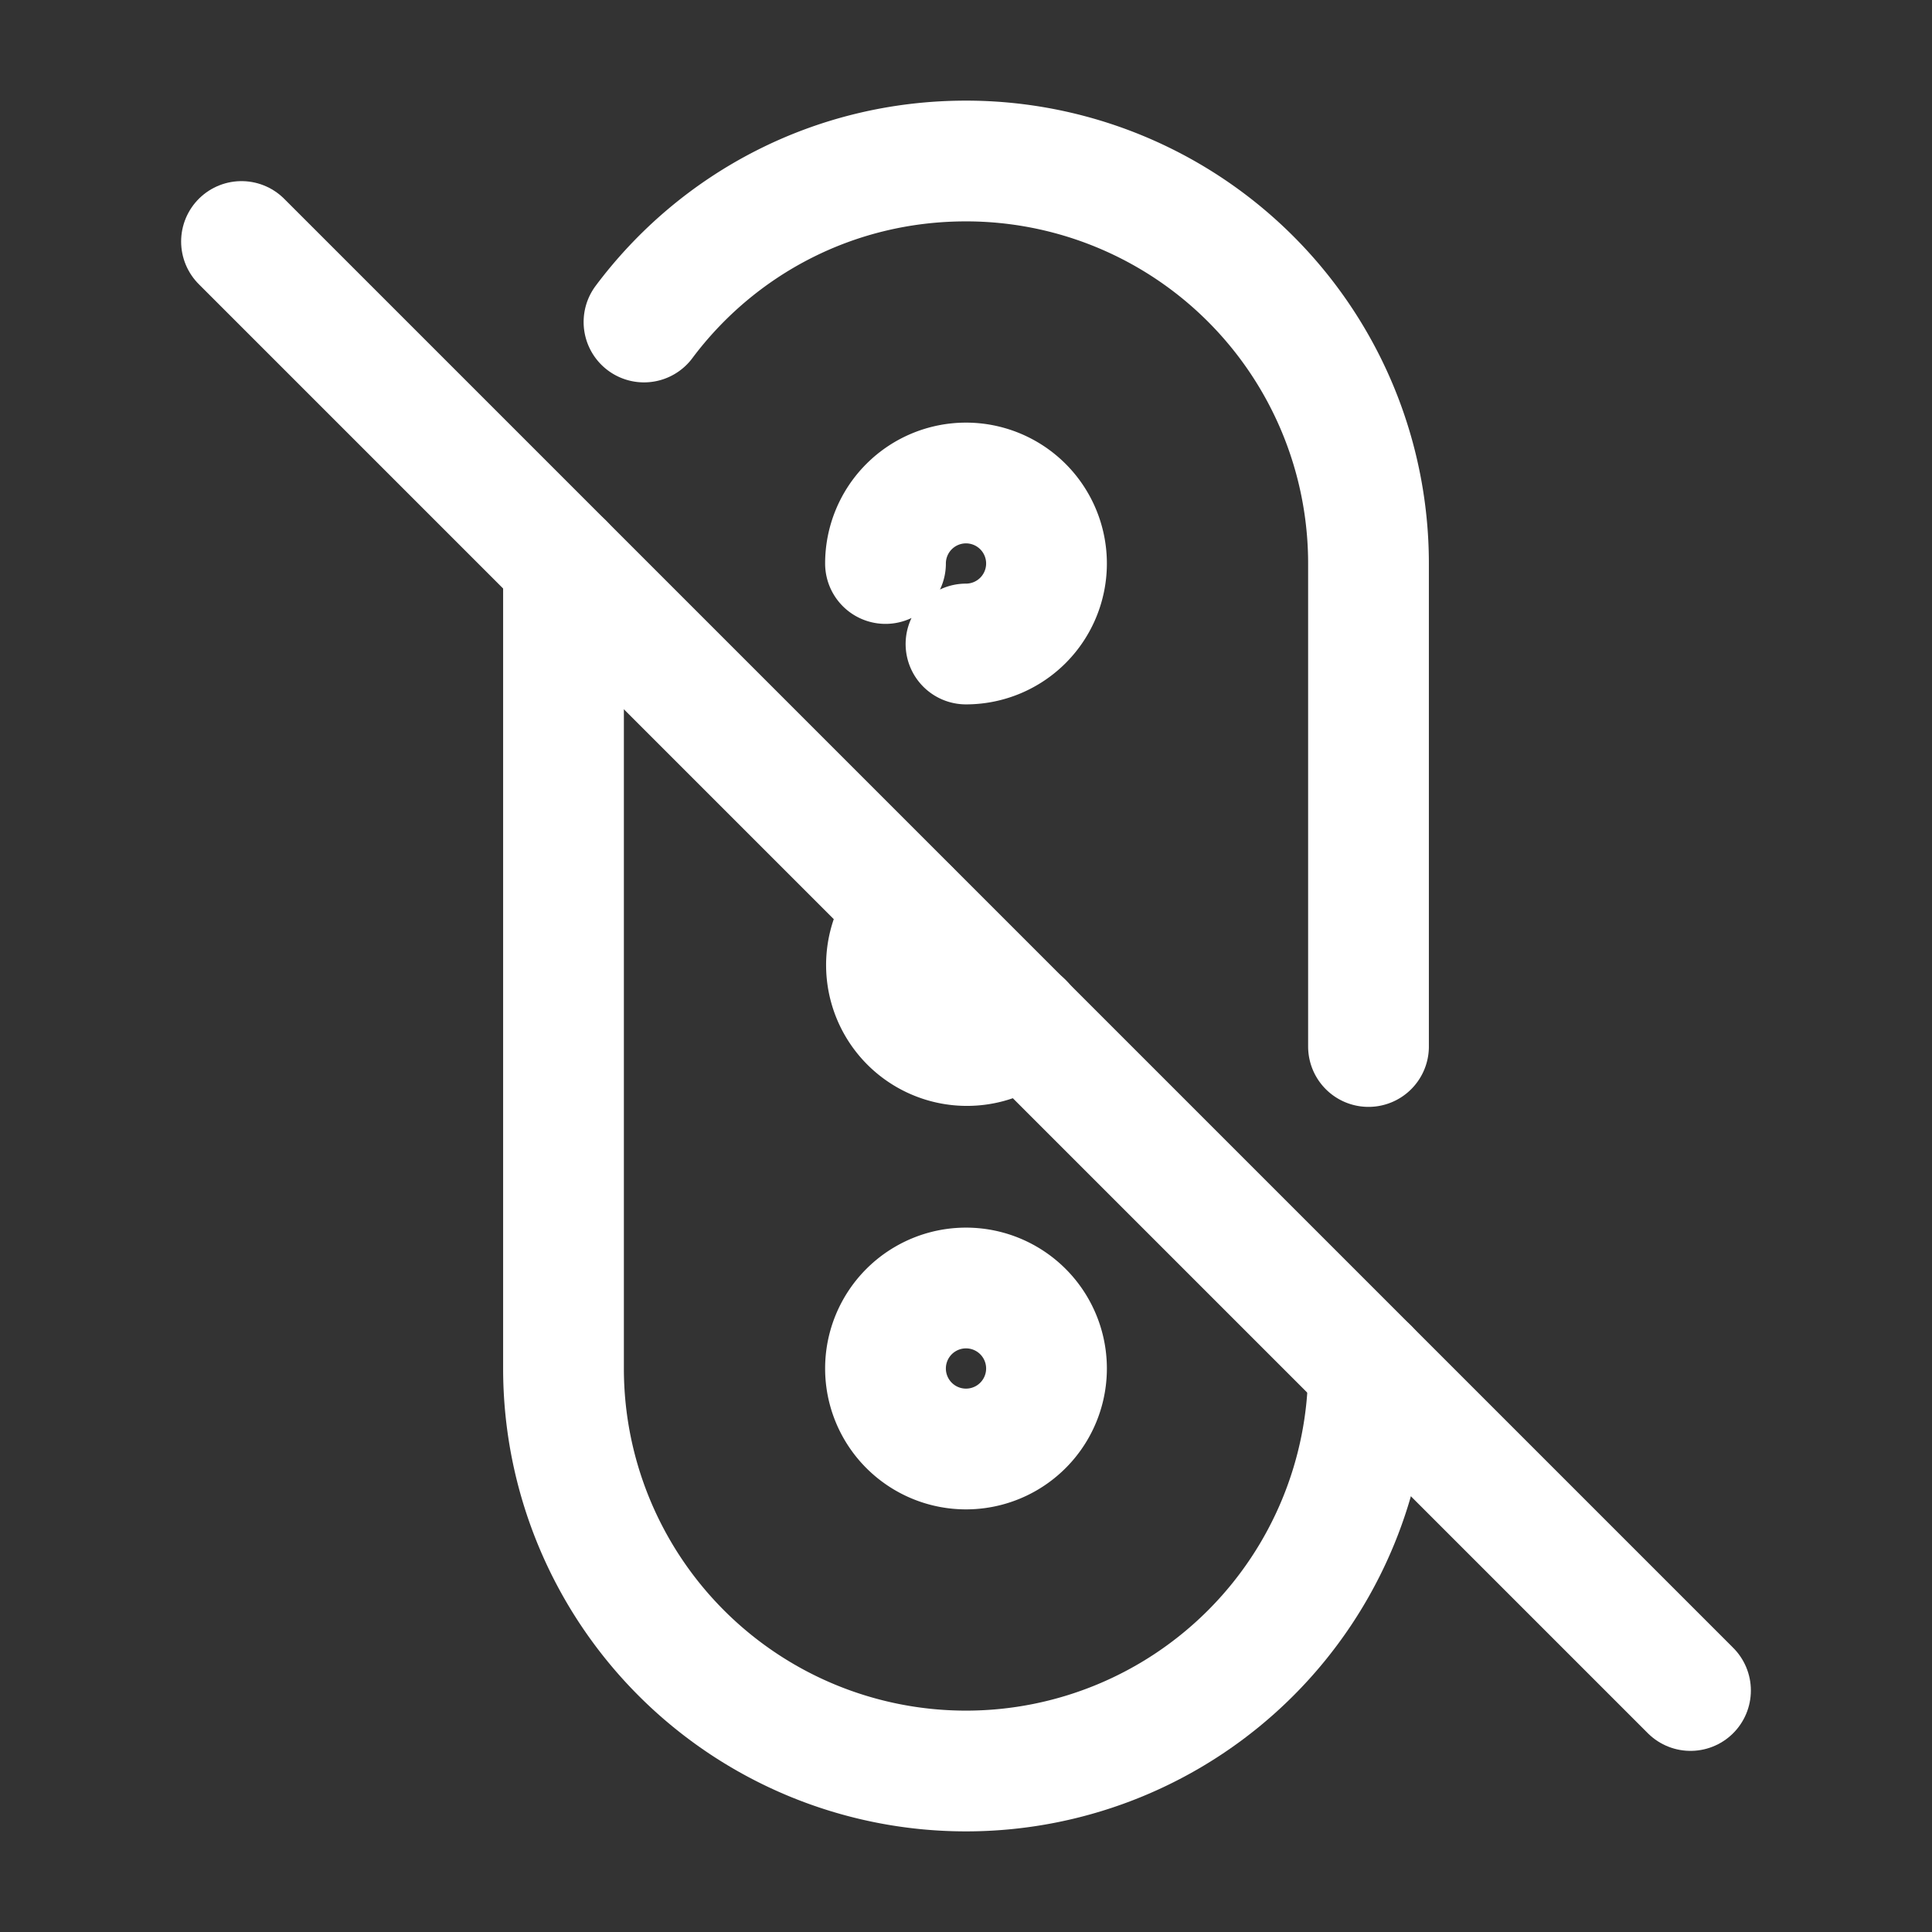 <svg xmlns="http://www.w3.org/2000/svg" class="icon icon-tabler icon-tabler-traffic-lights-off" width="24" height="24" viewBox="0 0 24 24" stroke-width="1.5" stroke="#ffffff" fill="none" stroke-linecap="round" stroke-linejoin="round"><rect x="0" y="0" width="24" height="24" fill="#333333" stroke="none"/>  <path stroke="none" d="M0 0h24v24H0z" fill="none"/>  <path d="M8 4c.912 -1.219 2.36 -2 4 -2a5 5 0 0 1 5 5v6m0 4a5 5 0 0 1 -10 0v-10" />  <path d="M12 8a1 1 0 1 0 -1 -1" />  <path d="M11.291 11.295a1 1 0 0 0 1.418 1.41" />  <path d="M12 17m-1 0a1 1 0 1 0 2 0a1 1 0 1 0 -2 0" />  <path d="M3 3l18 18" /></svg>